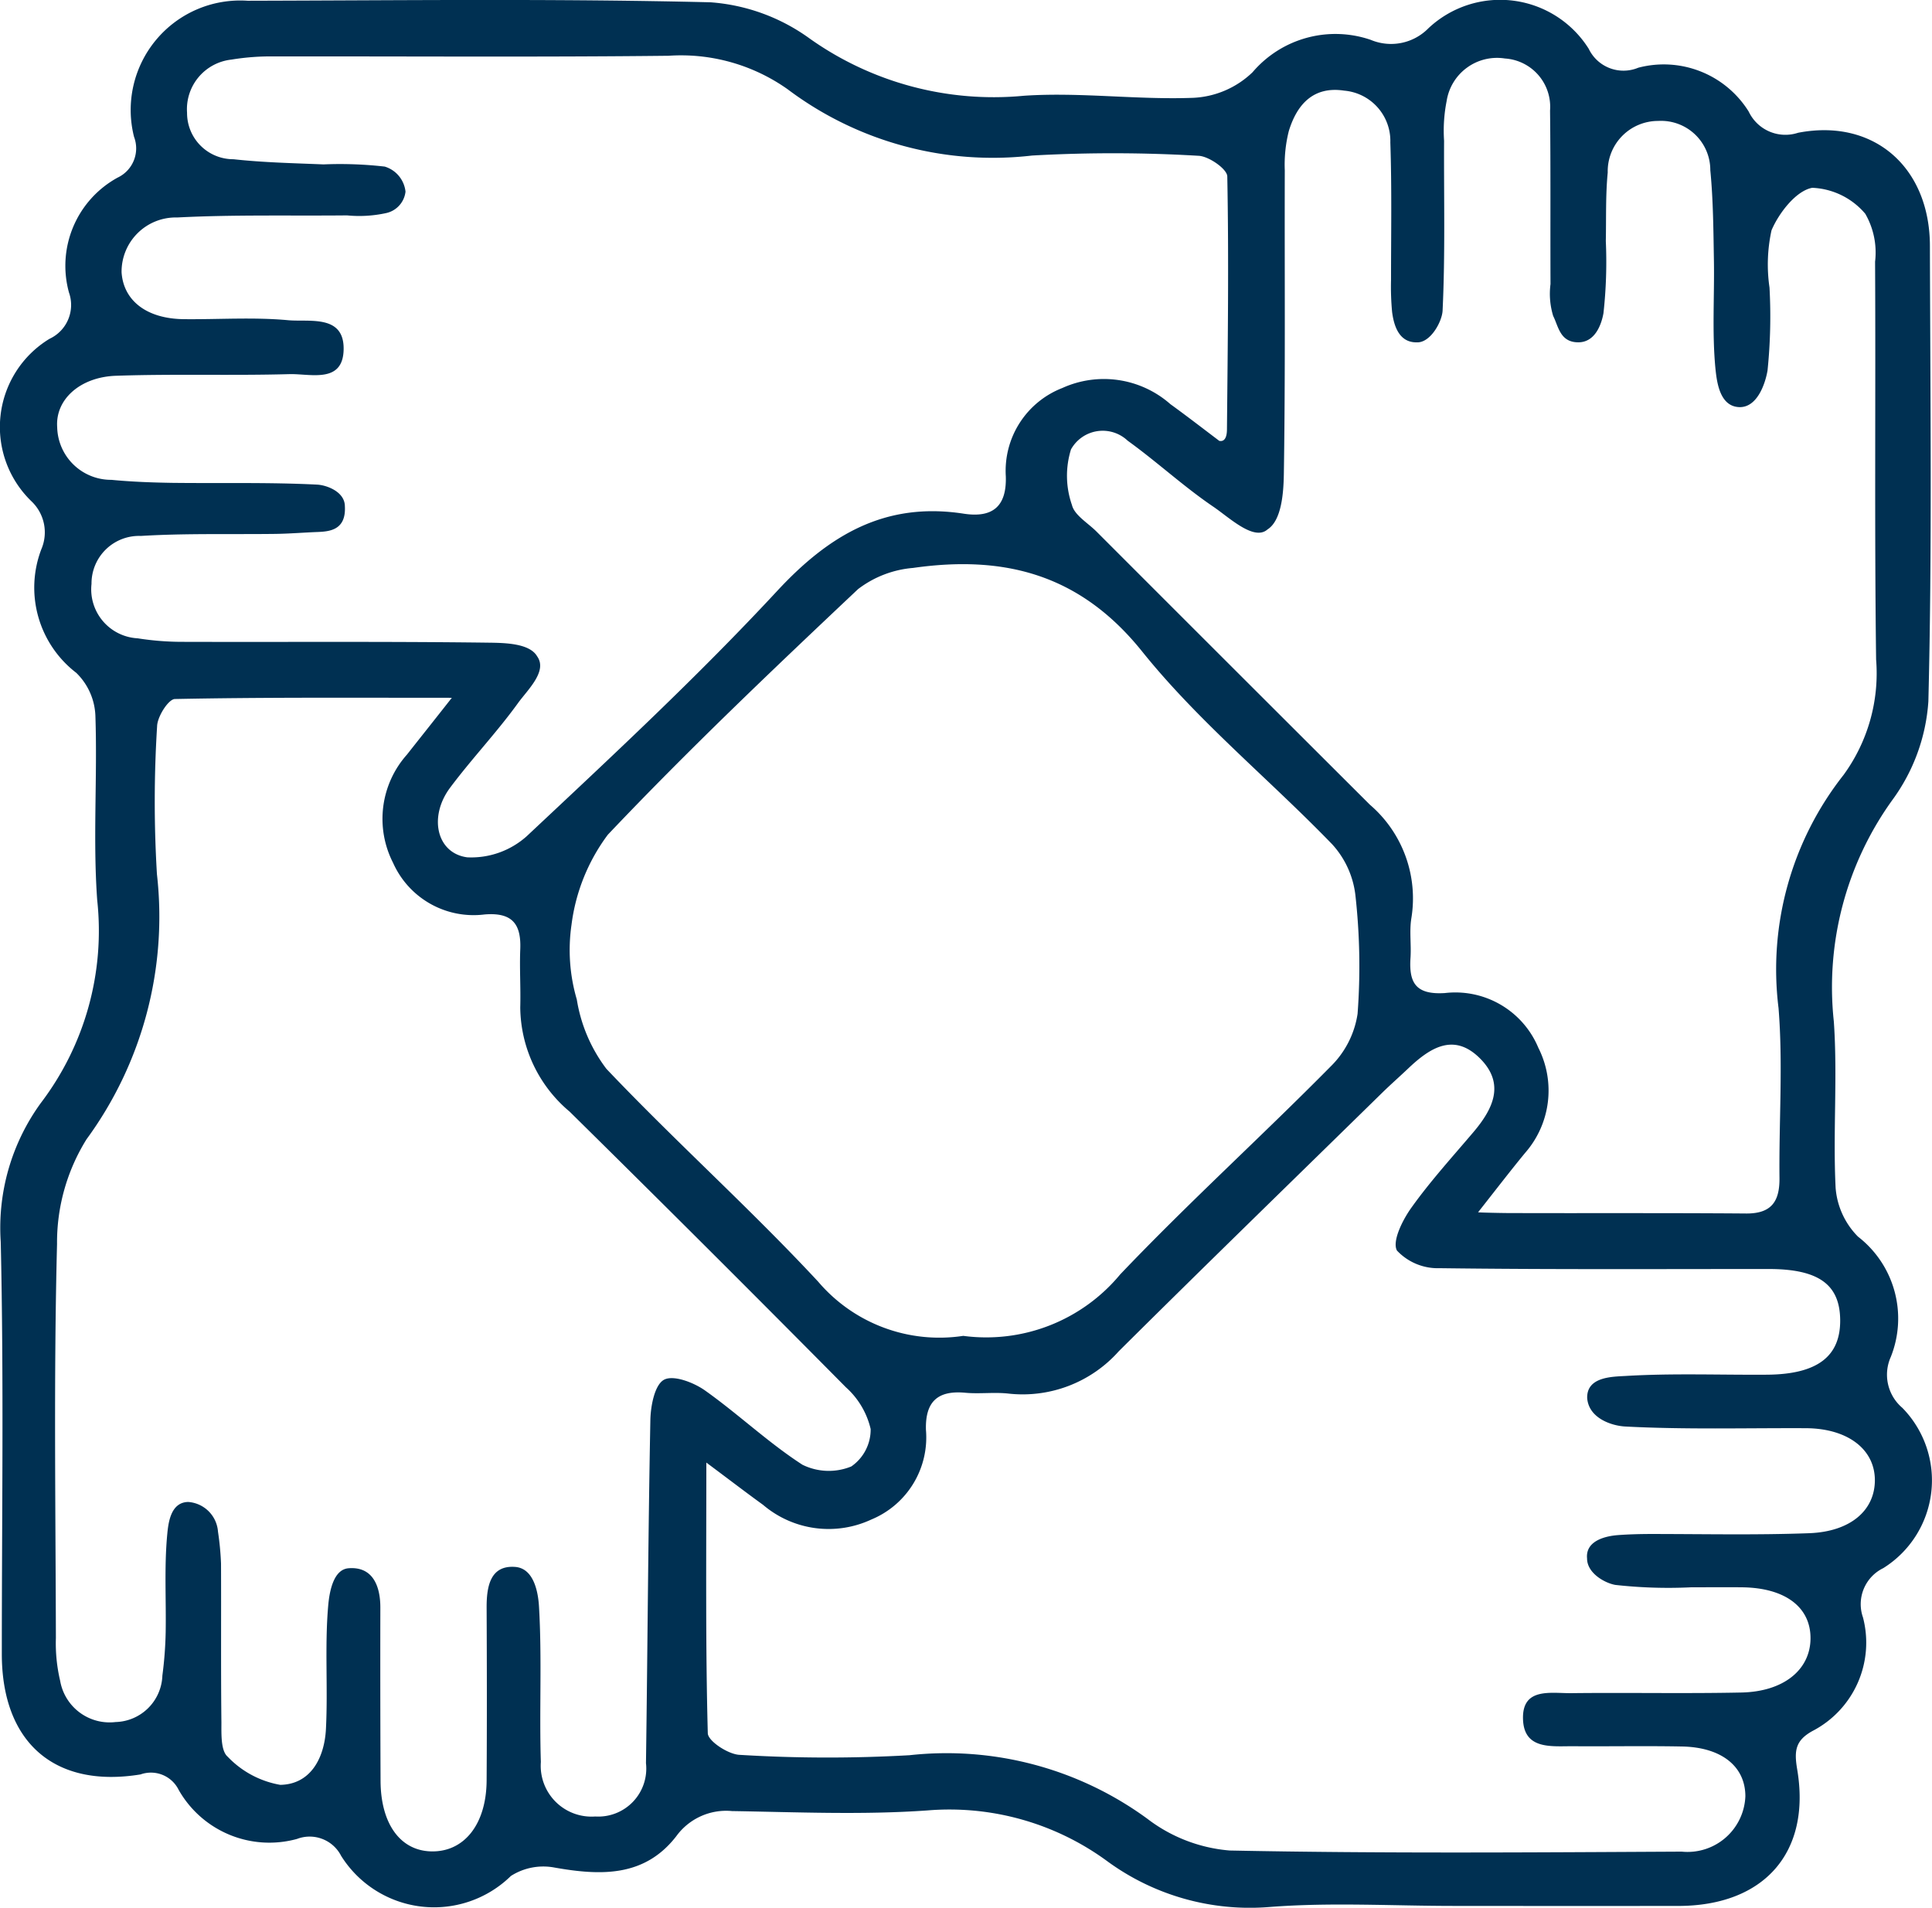 <svg xmlns="http://www.w3.org/2000/svg" width="63.881" height="63.081" viewBox="0 0 63.881 63.081">
  <g id="Group_236" data-name="Group 236" transform="translate(-541.078 264.04)">
    <path id="Path_166" data-name="Path 166" d="M589.16-201.02c-2.033,0-4.076-.123-6.1.035a7.979,7.979,0,0,1-5.384-1.523,8.82,8.82,0,0,0-5.937-1.669c-2.142.151-4.3.056-6.455.021a2.037,2.037,0,0,0-1.844.83c-1.05,1.358-2.5,1.308-4.031,1.037a1.99,1.99,0,0,0-1.439.279,3.628,3.628,0,0,1-5.612-.664,1.169,1.169,0,0,0-1.459-.561,3.448,3.448,0,0,1-3.914-1.623,1.022,1.022,0,0,0-1.26-.51c-2.852.467-4.586-1.065-4.587-3.982,0-4.544.068-9.089-.036-13.631a7.016,7.016,0,0,1,1.327-4.589,9.406,9.406,0,0,0,1.863-6.708c-.146-2.022.01-4.065-.06-6.1a2.089,2.089,0,0,0-.633-1.415,3.552,3.552,0,0,1-1.154-4.086,1.416,1.416,0,0,0-.324-1.583,3.412,3.412,0,0,1,.594-5.375,1.233,1.233,0,0,0,.644-1.529,3.325,3.325,0,0,1,1.606-3.8,1.069,1.069,0,0,0,.545-1.349,3.62,3.62,0,0,1,3.756-4.5c5.1-.012,10.206-.074,15.306.051a6.364,6.364,0,0,1,3.28,1.2,10.51,10.51,0,0,0,7.083,1.89c1.859-.125,3.742.14,5.608.068a3.028,3.028,0,0,0,1.95-.845,3.6,3.6,0,0,1,3.909-1.071,1.732,1.732,0,0,0,1.907-.384,3.46,3.46,0,0,1,5.3.68,1.274,1.274,0,0,0,1.638.625,3.309,3.309,0,0,1,3.652,1.451,1.341,1.341,0,0,0,1.632.7c2.51-.485,4.353,1.146,4.359,3.737.012,5.022.075,10.046-.051,15.065a6.214,6.214,0,0,1-1.2,3.273,10.589,10.589,0,0,0-1.926,7.311c.127,1.825-.032,3.668.059,5.5a2.572,2.572,0,0,0,.74,1.614,3.423,3.423,0,0,1,1.085,3.976,1.438,1.438,0,0,0,.381,1.685,3.423,3.423,0,0,1-.63,5.3,1.324,1.324,0,0,0-.671,1.63A3.291,3.291,0,0,1,601-206.8c-.561.314-.6.653-.5,1.256.471,2.756-1.091,4.521-3.927,4.525Q592.867-201.016,589.16-201.02Zm-7.766-48.442c.247.049.252-.287.253-.384.026-2.786.064-5.573.011-8.358,0-.245-.613-.673-.954-.685a47.715,47.715,0,0,0-5.5-.008,11.281,11.281,0,0,1-8.082-2.191,6.1,6.1,0,0,0-3.939-1.108c-4.343.049-8.686.015-13.029.022a7.978,7.978,0,0,0-1.425.105,1.649,1.649,0,0,0-1.466,1.757,1.529,1.529,0,0,0,1.535,1.537c.987.109,1.983.13,2.976.171a13.052,13.052,0,0,1,2.024.072.974.974,0,0,1,.688.829.82.82,0,0,1-.633.707,4.169,4.169,0,0,1-1.3.078c-1.872.019-3.747-.028-5.615.069a1.792,1.792,0,0,0-1.84,1.814c.063.94.834,1.533,2.048,1.548,1.154.013,2.315-.071,3.46.035.7.064,1.861-.2,1.834.975-.025,1.131-1.107.789-1.792.808-1.911.053-3.826-.012-5.736.054-1.186.041-2.009.785-1.943,1.7a1.781,1.781,0,0,0,1.791,1.741c.671.065,1.349.089,2.024.1,1.593.019,3.189-.022,4.779.058.317.016.913.234.918.712.045.79-.5.839-.908.855-.452.017-.943.058-1.421.063-1.474.018-2.951-.022-4.419.067a1.572,1.572,0,0,0-1.629,1.585,1.622,1.622,0,0,0,1.525,1.8,9.535,9.535,0,0,0,1.543.117c3.347.01,6.694-.016,10.04.027.544.007,1.375.015,1.627.453.352.493-.321,1.11-.638,1.551-.7.968-1.528,1.837-2.242,2.794s-.447,2.166.569,2.3a2.751,2.751,0,0,0,1.968-.7c2.817-2.643,5.654-5.279,8.279-8.108,1.734-1.869,3.586-2.952,6.167-2.555.929.143,1.424-.212,1.393-1.229a2.938,2.938,0,0,1,1.868-2.926,3.323,3.323,0,0,1,3.573.533C580.318-250.285,580.845-249.877,581.394-249.462Zm8.558,25.506c.053.011.775.025.962.026,2.631.009,5.263-.006,7.894.015.838.007,1.116-.392,1.108-1.174-.02-1.873.119-3.757-.031-5.618a10.382,10.382,0,0,1,2.148-7.707,5.7,5.7,0,0,0,1.078-3.819c-.057-4.384-.011-8.769-.034-13.154a2.567,2.567,0,0,0-.324-1.584A2.422,2.422,0,0,0,601-257.83c-.53.094-1.1.824-1.347,1.405a5.275,5.275,0,0,0-.067,1.893,17.5,17.5,0,0,1-.065,2.742c-.075.443-.342,1.219-.922,1.212-.658-.013-.753-.823-.8-1.268-.115-1.185-.031-2.388-.051-3.584-.017-.994-.023-1.992-.119-2.98a1.628,1.628,0,0,0-1.725-1.631,1.665,1.665,0,0,0-1.667,1.705c-.073.751-.048,1.512-.063,2.269a15.43,15.43,0,0,1-.078,2.383c-.064.359-.269.962-.831.963-.608,0-.657-.528-.831-.87a2.5,2.5,0,0,1-.089-1.056c-.008-1.914.007-3.827-.015-5.74a1.6,1.6,0,0,0-1.494-1.719,1.685,1.685,0,0,0-1.926,1.411,5.029,5.029,0,0,0-.084,1.307c-.009,1.873.04,3.749-.049,5.619-.017.362-.4,1.068-.852,1.049-.588.009-.757-.546-.817-1a8.83,8.83,0,0,1-.036-1.064c0-1.515.028-3.031-.023-4.544a1.669,1.669,0,0,0-1.527-1.715c-1.022-.155-1.563.461-1.83,1.337a4.56,4.56,0,0,0-.133,1.3c-.01,3.348.022,6.7-.031,10.045-.01.611-.073,1.531-.538,1.825-.446.4-1.265-.391-1.789-.746-.986-.669-1.869-1.489-2.838-2.187a1.2,1.2,0,0,0-1.873.289,2.93,2.93,0,0,0,.031,1.836c.08.334.513.586.8.868q4.523,4.526,9.052,9.044a4.08,4.08,0,0,1,1.372,3.749c-.071.427,0,.876-.029,1.313-.055.823.168,1.226,1.135,1.166a2.973,2.973,0,0,1,3.093,1.812,3.128,3.128,0,0,1-.435,3.469C591.065-225.386,590.515-224.672,589.951-223.956Zm-33.933-17.011c-3.287,0-6.223-.019-9.156.04-.212,0-.578.575-.59.893a39.991,39.991,0,0,0-.006,4.9,12.455,12.455,0,0,1-2.329,8.766,6.456,6.456,0,0,0-.974,3.462c-.111,4.34-.048,8.684-.038,13.026a5.407,5.407,0,0,0,.141,1.417A1.659,1.659,0,0,0,544.9-207.1a1.591,1.591,0,0,0,1.547-1.538,12.9,12.9,0,0,0,.109-1.425c.019-1.075-.049-2.157.05-3.224.036-.382.106-1.079.694-1.09a1.062,1.062,0,0,1,.986.984,9.492,9.492,0,0,1,.1,1.051c.008,1.753-.007,3.506.013,5.259,0,.388-.021.934.206,1.128a3.14,3.14,0,0,0,1.741.932c1.015-.018,1.461-.906,1.509-1.846.069-1.351-.042-2.714.073-4.059.04-.477.17-1.217.675-1.257.816-.064,1.052.613,1.051,1.3q-.006,2.868.007,5.737c.008,1.42.658,2.306,1.682,2.325,1.086.021,1.816-.9,1.825-2.343.012-1.912.009-3.824,0-5.737,0-.692.128-1.387.943-1.326.621.046.762.841.789,1.316.1,1.708.007,3.425.061,5.136a1.681,1.681,0,0,0,1.8,1.8,1.587,1.587,0,0,0,1.676-1.763c.053-3.781.072-7.563.145-11.343.009-.468.141-1.162.448-1.333s.979.085,1.354.349c1.1.78,2.094,1.727,3.226,2.459a1.967,1.967,0,0,0,1.616.057,1.483,1.483,0,0,0,.64-1.238,2.667,2.667,0,0,0-.82-1.381q-4.54-4.585-9.135-9.115a4.547,4.547,0,0,1-1.631-3.447c.018-.637-.025-1.276,0-1.912.036-.845-.264-1.234-1.18-1.159a2.914,2.914,0,0,1-3.026-1.709,3.193,3.193,0,0,1,.46-3.577C554.949-239.616,555.365-240.137,556.018-240.967Zm8.414,25.287c0,3.227-.028,6.09.048,8.951.007.259.678.7,1.054.714a47.758,47.758,0,0,0,5.615.012,11.24,11.24,0,0,1,7.863,2.1,5.165,5.165,0,0,0,2.727,1.051c4.979.1,9.96.063,14.941.037a1.914,1.914,0,0,0,2.107-1.83c0-.986-.786-1.621-2.093-1.646-1.195-.024-2.391,0-3.586-.009-.708-.006-1.626.128-1.672-.869-.05-1.091.917-.878,1.6-.886,1.872-.022,3.746.018,5.618-.021,1.4-.029,2.276-.751,2.287-1.779.011-1.048-.845-1.689-2.28-1.7-.558-.006-1.116,0-1.673,0a15.71,15.71,0,0,1-2.5-.079c-.351-.061-.936-.391-.935-.874-.06-.607.653-.745,1.018-.773.331-.025.706-.036,1.065-.037,1.753,0,3.508.039,5.259-.026,1.375-.051,2.173-.76,2.174-1.751,0-1.025-.9-1.715-2.283-1.721-1.992-.009-3.987.049-5.974-.056-.434-.023-1.2-.265-1.255-.936-.023-.716.841-.71,1.282-.736,1.548-.092,3.106-.03,4.66-.041,1.663-.012,2.435-.6,2.423-1.812-.012-1.175-.717-1.682-2.365-1.683-3.626,0-7.252.02-10.877-.027a1.851,1.851,0,0,1-1.414-.584c-.164-.31.188-1.012.48-1.419.623-.872,1.35-1.672,2.046-2.492.646-.762,1.06-1.591.232-2.43-.868-.879-1.661-.366-2.382.318-.288.274-.588.537-.873.816-2.9,2.842-5.818,5.674-8.7,8.538a4.254,4.254,0,0,1-3.644,1.4c-.472-.053-.958.016-1.432-.028-.918-.085-1.325.3-1.3,1.224a2.937,2.937,0,0,1-1.8,2.965,3.342,3.342,0,0,1-3.586-.483C565.761-214.677,565.237-215.08,564.432-215.68Zm8.495-4.189a5.749,5.749,0,0,0,5.187-2.03c2.252-2.366,4.677-4.565,6.973-6.89a3.08,3.08,0,0,0,.878-1.729,21.13,21.13,0,0,0-.073-3.93,3.009,3.009,0,0,0-.761-1.669c-2.076-2.15-4.431-4.065-6.29-6.382-2.064-2.572-4.577-3.19-7.575-2.762a3.464,3.464,0,0,0-1.817.7c-2.812,2.652-5.618,5.318-8.275,8.122a6.292,6.292,0,0,0-1.2,2.975,5.808,5.808,0,0,0,.175,2.473,5.138,5.138,0,0,0,.978,2.292c2.277,2.4,4.748,4.612,7,7.035A5.262,5.262,0,0,0,572.927-219.869Z" fill="#003052"/>
  </g>
</svg>
